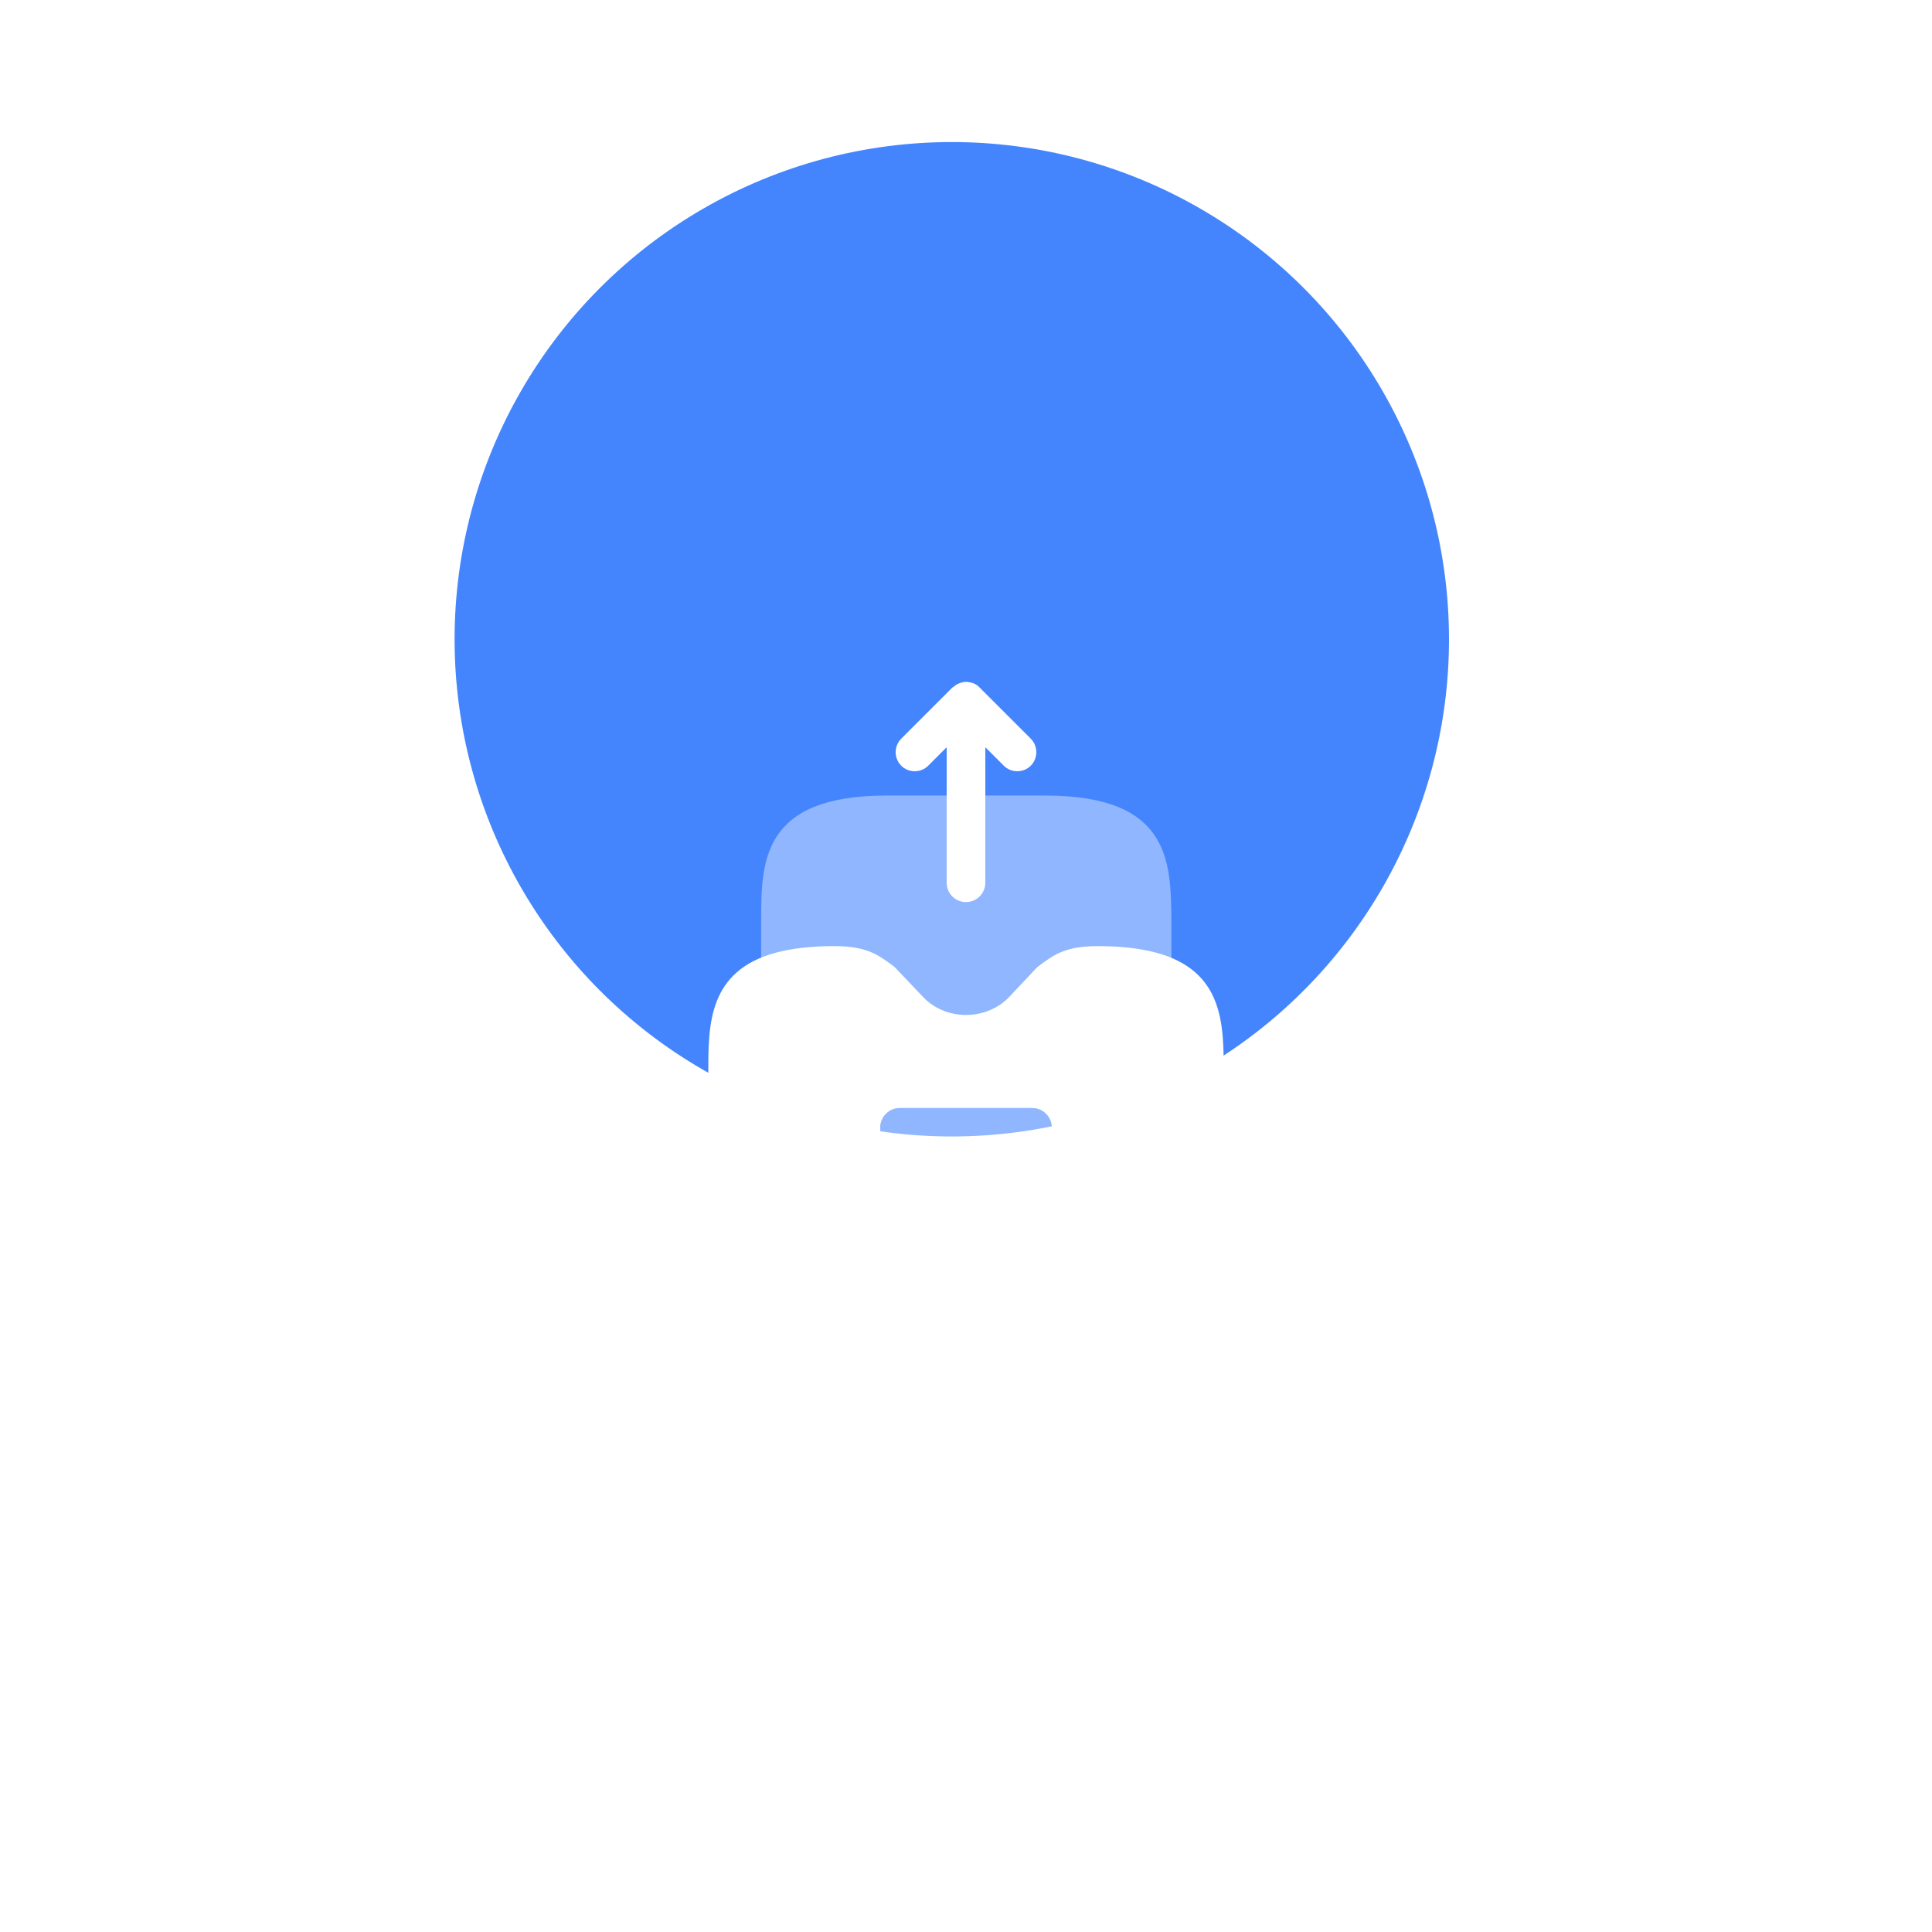 <svg width="68" height="68" viewBox="0 0 68 68" fill="none" xmlns="http://www.w3.org/2000/svg">
<circle cx="33.5" cy="22.5" r="17.5" fill="#4485FD"/>
<g clip-path="url(#clip0_219_757)" filter="url(#filter0_d_219_757)">
<path opacity="0.4" d="M36.79 16H31.21C26.79 16 26.79 18.35 26.79 20.42V22.21C26.79 22.43 26.89 22.63 27.06 22.76C27.23 22.89 27.46 22.94 27.67 22.88C28.12 22.76 28.68 22.7 29.35 22.7C30.02 22.7 30.16 22.78 30.56 23.08L31.47 24.04C32.12 24.74 33.05 25.14 34.01 25.14C34.97 25.14 35.89 24.74 36.55 24.04L37.46 23.08C37.86 22.78 38 22.7 38.67 22.7C39.34 22.7 39.9 22.76 40.35 22.88C40.56 22.94 40.78 22.89 40.96 22.76C41.13 22.63 41.23 22.42 41.23 22.21V20.42C41.21 18.35 41.21 16 36.79 16Z" fill="white"/>
<path d="M36.28 14.95C36.02 15.21 35.59 15.21 35.33 14.95L34.68 14.3V19.07C34.68 19.44 34.38 19.75 34 19.75C33.62 19.75 33.32 19.45 33.32 19.07V14.3L32.67 14.95C32.41 15.21 31.98 15.21 31.72 14.95C31.46 14.69 31.46 14.26 31.72 14L33.52 12.2C33.53 12.19 33.53 12.19 33.54 12.19C33.6 12.14 33.66 12.09 33.74 12.06C33.83 12.02 33.91 12 34 12C34.09 12 34.17 12.02 34.26 12.05C34.34 12.08 34.42 12.13 34.48 12.2L36.28 14C36.54 14.26 36.54 14.69 36.28 14.95Z" fill="white"/>
<path d="M40.69 21.53C40.12 21.38 39.45 21.3 38.65 21.3C37.54 21.3 37.13 21.57 36.56 22C36.53 22.02 36.5 22.05 36.47 22.08L35.52 23.09C34.72 23.93 33.28 23.94 32.48 23.08L31.53 22.08C31.5 22.05 31.47 22.02 31.44 22C30.87 21.57 30.46 21.3 29.35 21.3C28.55 21.3 27.88 21.38 27.31 21.53C24.93 22.17 24.93 24.06 24.93 25.72V26.65C24.93 29.16 24.93 32 30.28 32H37.72C41.27 32 43.07 30.2 43.07 26.65V25.72C43.07 24.06 43.07 22.17 40.69 21.53ZM36.33 28.4H31.67C31.29 28.4 30.98 28.09 30.98 27.7C30.98 27.31 31.29 27 31.67 27H36.33C36.71 27 37.02 27.31 37.02 27.7C37.02 28.09 36.71 28.4 36.33 28.4Z" fill="white"/>
<path opacity="0.4" d="M37.02 27.7C37.02 28.09 36.711 28.4 36.331 28.4H31.671C31.291 28.4 30.98 28.09 30.98 27.7C30.98 27.31 31.291 27 31.671 27H36.331C36.711 27 37.02 27.31 37.02 27.7Z" fill="white"/>
</g>
<defs>
<filter id="filter0_d_219_757" x="-2" y="-2" width="72" height="72" filterUnits="userSpaceOnUse" color-interpolation-filters="sRGB">
<feFlood flood-opacity="0" result="BackgroundImageFix"/>
<feColorMatrix in="SourceAlpha" type="matrix" values="0 0 0 0 0 0 0 0 0 0 0 0 0 0 0 0 0 0 127 0" result="hardAlpha"/>
<feOffset dy="12"/>
<feGaussianBlur stdDeviation="12"/>
<feComposite in2="hardAlpha" operator="out"/>
<feColorMatrix type="matrix" values="0 0 0 0 0 0 0 0 0 0 0 0 0 0 0 0 0 0 0.04 0"/>
<feBlend mode="normal" in2="BackgroundImageFix" result="effect1_dropShadow_219_757"/>
<feBlend mode="normal" in="SourceGraphic" in2="effect1_dropShadow_219_757" result="shape"/>
</filter>
<clipPath id="clip0_219_757">
<rect width="24" height="24" fill="white" transform="translate(22 10)"/>
</clipPath>
</defs>
</svg>
